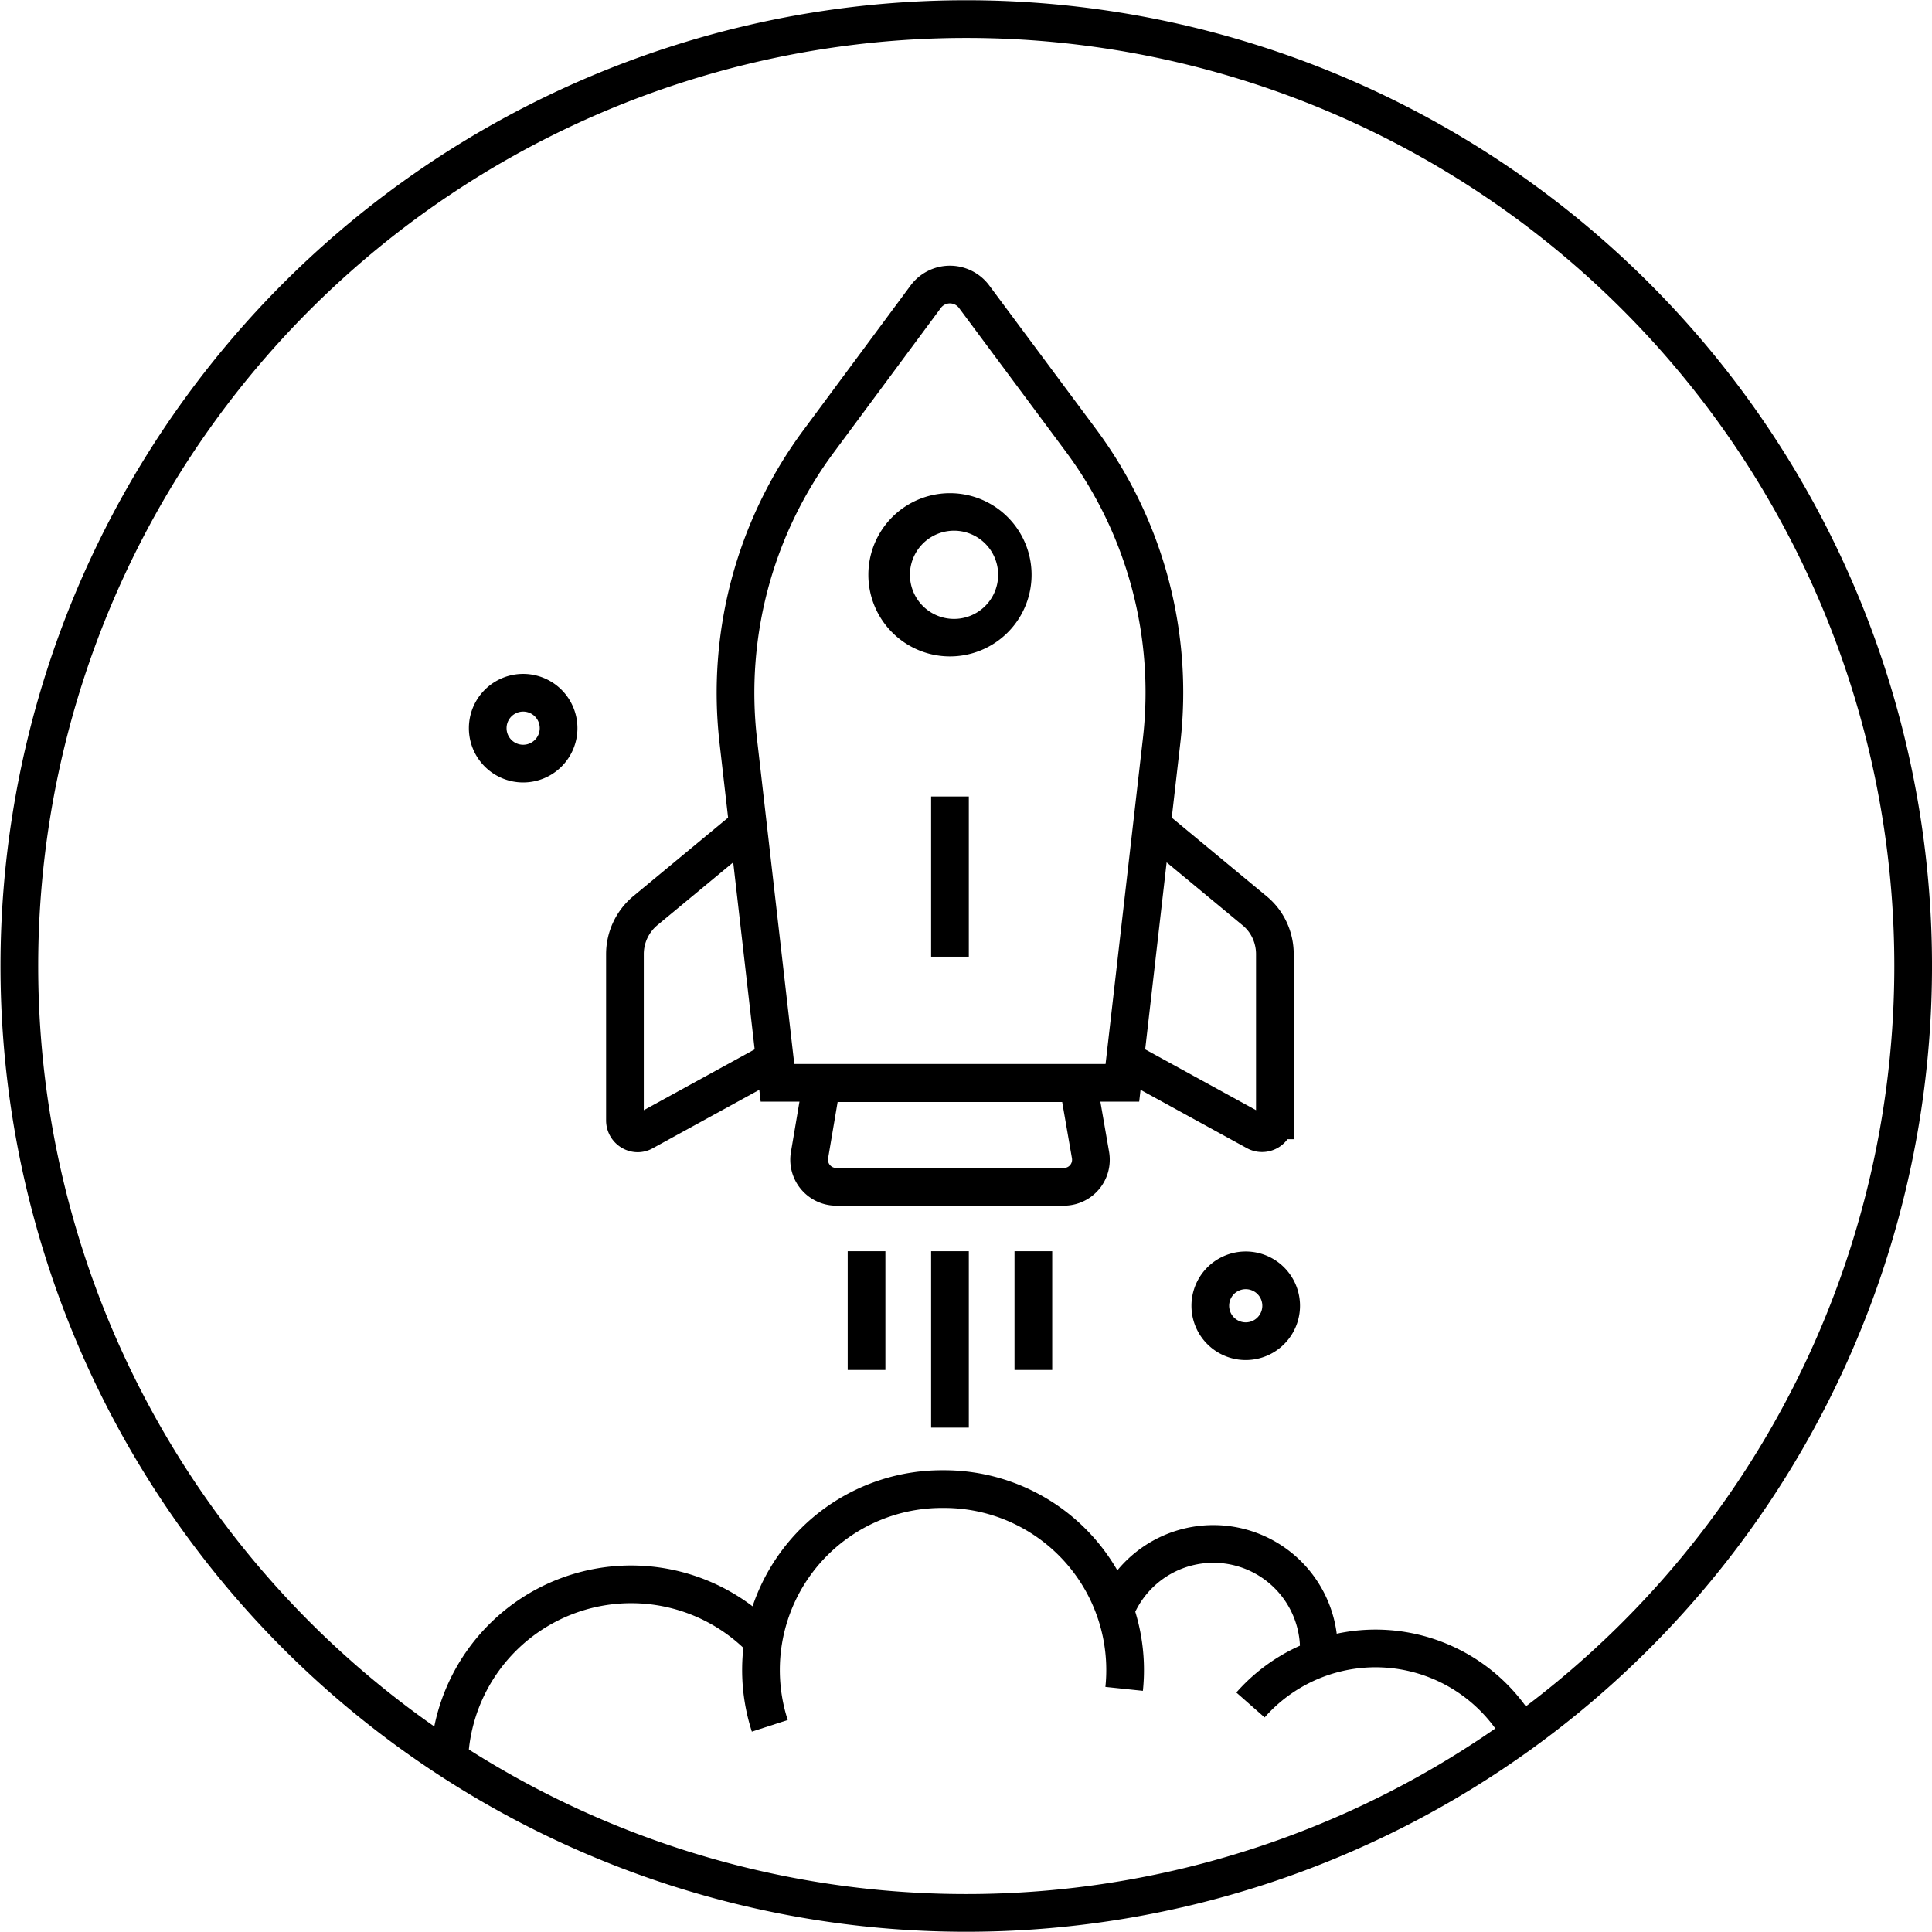 <svg xmlns="http://www.w3.org/2000/svg" id="svg536" viewBox="0 0 68.32 68.32"><defs id="defs530"><clipPath id="a" clipPathUnits="userSpaceOnUse"><path id="path23" d="M0 422.39h838.23V0H0Z" transform="translate(-261.936 -241.153)"/></clipPath><clipPath id="clipPath195-7" clipPathUnits="userSpaceOnUse"><path id="path195-5" d="M0 422.39h838.23V0H0Z" transform="translate(-497.14 -250.074)"/></clipPath><clipPath id="clipPath197-8" clipPathUnits="userSpaceOnUse"><path id="path197-4" d="M0 422.39h838.23V0H0Z" transform="translate(-501.713 -234.436)"/></clipPath><clipPath id="clipPath199-2" clipPathUnits="userSpaceOnUse"><path id="path199-5" d="M0 422.39h838.23V0H0Z" transform="translate(-497.14 -242.03)"/></clipPath><clipPath id="clipPath201-0" clipPathUnits="userSpaceOnUse"><path id="path201-7" d="M0 422.39h838.23V0H0Z" transform="translate(-494.118 -231.678)"/></clipPath><clipPath id="clipPath203-0" clipPathUnits="userSpaceOnUse"><path id="path203-7" d="M0 422.39h838.23V0H0Z" transform="translate(-491.809 -241.278)"/></clipPath><clipPath id="clipPath205-6" clipPathUnits="userSpaceOnUse"><path id="path205-8" d="M0 422.39h838.23V0H0Z" transform="translate(-502.468 -241.278)"/></clipPath><clipPath id="clipPath207-2" clipPathUnits="userSpaceOnUse"><path id="path207-3" d="M0 422.39h838.23V0H0Z" transform="translate(-486.76 -243.842)"/></clipPath><clipPath id="clipPath209-9" clipPathUnits="userSpaceOnUse"><path id="path209-0" d="M0 422.39h838.23V0H0Z" transform="translate(-505.924 -228.523)"/></clipPath><clipPath id="clipPath211-3" clipPathUnits="userSpaceOnUse"><path id="path211-8" d="M0 422.39h838.23V0H0Z" transform="translate(-497.14 -229.97)"/></clipPath><clipPath id="clipPath213-3" clipPathUnits="userSpaceOnUse"><path id="path213-1" d="M0 422.39h838.23V0H0Z" transform="translate(-494.928 -229.97)"/></clipPath><clipPath id="clipPath215-0" clipPathUnits="userSpaceOnUse"><path id="path215-0" d="M0 422.39h838.23V0H0Z" transform="translate(-499.351 -229.97)"/></clipPath><clipPath id="clipPath217-8" clipPathUnits="userSpaceOnUse"><path id="path217-0" d="M0 422.39h838.23V0H0Z" transform="translate(-483.857 -216.386)"/></clipPath><clipPath id="clipPath219-4" clipPathUnits="userSpaceOnUse"><path id="path219-7" d="M0 422.39h838.23V0H0Z" transform="translate(-501.555 -220.518)"/></clipPath><clipPath id="clipPath221-6" clipPathUnits="userSpaceOnUse"><path id="path221-1" d="M0 422.39h838.23V0H0Z" transform="translate(-505.11 -217.936)"/></clipPath><clipPath id="clipPath223-6" clipPathUnits="userSpaceOnUse"><path id="path223-1" d="M0 422.39h838.23V0H0Z" transform="translate(-492.361 -217.383)"/></clipPath></defs><g id="g358" class="eit-icon" transform="translate(-629.26 -212.314)"><path id="path194-4" d="M0 0a2.16 2.16 0 1 1 0-4.33A2.16 2.16 0 0 1 0 0m0-1a1.17 1.17 0 1 0 0-2.33A1.17 1.17 0 0 0 0-1" clip-path="url(#clipPath195-7)" style="fill:currentColor;fill-opacity:1;fill-rule:nonzero;stroke:none" transform="matrix(1.333 0 0 -1.333 662.853 229.754)"/><path id="path196-9" d="m0 0 1.04 9.07a11.2 11.2 0 0 1-2.13 7.96l-2.84 3.82a.8.8 0 0 1-1.29 0l-2.83-3.82a11.2 11.2 0 0 1-2.14-7.96L-9.15 0Z" clip-path="url(#clipPath197-8)" style="fill:none;stroke:currentColor;stroke-width:1;stroke-linecap:butt;stroke-linejoin:miter;stroke-miterlimit:10;stroke-dasharray:none;stroke-opacity:1" transform="matrix(1.333 0 0 -1.333 668.95 250.605)"/><path id="path198-6" d="M0 0v-4.25" clip-path="url(#clipPath199-2)" style="fill:none;stroke:currentColor;stroke-width:1;stroke-linecap:butt;stroke-linejoin:miter;stroke-miterlimit:10;stroke-dasharray:none;stroke-opacity:1" transform="matrix(1.333 0 0 -1.333 662.853 240.48)"/><path id="path200-4" d="M0 0h6.04c.45 0 .79.4.71.85l-.33 1.9h-6.8L-.7.86A.72.72 0 0 1 0 0Z" clip-path="url(#clipPath201-0)" style="fill:none;stroke:currentColor;stroke-width:1;stroke-linecap:butt;stroke-linejoin:miter;stroke-miterlimit:10;stroke-dasharray:none;stroke-opacity:1" transform="matrix(1.333 0 0 -1.333 658.824 254.283)"/><path id="path202-2" d="m0 0-2.74-2.27a1.5 1.5 0 0 1-.55-1.16v-4.41c0-.26.28-.43.5-.3l3.5 1.92" clip-path="url(#clipPath203-0)" style="fill:none;stroke:currentColor;stroke-width:1;stroke-linecap:butt;stroke-linejoin:miter;stroke-miterlimit:10;stroke-dasharray:none;stroke-opacity:1" transform="matrix(1.333 0 0 -1.333 655.745 241.482)"/><path id="path204-8" d="m0 0 2.74-2.27c.35-.28.55-.71.55-1.16v-4.41a.34.34 0 0 0-.5-.3l-3.5 1.92" clip-path="url(#clipPath205-6)" style="fill:none;stroke:currentColor;stroke-width:1;stroke-linecap:butt;stroke-linejoin:miter;stroke-miterlimit:10;stroke-dasharray:none;stroke-opacity:1" transform="matrix(1.333 0 0 -1.333 669.957 241.482)"/><path id="path206-4" d="M0 0a.94.94 0 1 0-1.88 0A.94.94 0 0 0 0 0Z" clip-path="url(#clipPath207-2)" style="fill:none;stroke:currentColor;stroke-width:1;stroke-linecap:butt;stroke-linejoin:miter;stroke-miterlimit:10;stroke-dasharray:none;stroke-opacity:1" transform="matrix(1.333 0 0 -1.333 649.013 238.064)"/><path id="path208-4" d="M0 0a.94.94 0 1 0-1.88 0A.94.94 0 0 0 0 0Z" clip-path="url(#clipPath209-9)" style="fill:none;stroke:currentColor;stroke-width:1;stroke-linecap:butt;stroke-linejoin:miter;stroke-miterlimit:10;stroke-dasharray:none;stroke-opacity:1" transform="matrix(1.333 0 0 -1.333 674.565 258.489)"/><path id="path210-9" d="M0 0v-4.68" clip-path="url(#clipPath211-3)" style="fill:none;stroke:currentColor;stroke-width:1;stroke-linecap:butt;stroke-linejoin:miter;stroke-miterlimit:10;stroke-dasharray:none;stroke-opacity:1" transform="matrix(1.333 0 0 -1.333 662.853 256.56)"/><path id="path212-8" d="M0 0v-3.15" clip-path="url(#clipPath213-3)" style="fill:none;stroke:currentColor;stroke-width:1;stroke-linecap:butt;stroke-linejoin:miter;stroke-miterlimit:10;stroke-dasharray:none;stroke-opacity:1" transform="matrix(1.333 0 0 -1.333 659.903 256.56)"/><path id="path214-1" d="M0 0v-3.15" clip-path="url(#clipPath215-0)" style="fill:none;stroke:currentColor;stroke-width:1;stroke-linecap:butt;stroke-linejoin:miter;stroke-miterlimit:10;stroke-dasharray:none;stroke-opacity:1" transform="matrix(1.333 0 0 -1.333 665.802 256.56)"/><path id="path216-0" d="M0 0a4.83 4.83 0 0 0 8.24 3.34" clip-path="url(#clipPath217-8)" style="fill:none;stroke:currentColor;stroke-width:1;stroke-linecap:butt;stroke-linejoin:miter;stroke-miterlimit:10;stroke-dasharray:none;stroke-opacity:1" transform="matrix(1.333 0 0 -1.333 645.143 274.672)"/><path id="path218-3" d="M0 0a2.8 2.8 0 0 0 5.36-1.35" clip-path="url(#clipPath219-4)" style="fill:none;stroke:currentColor;stroke-width:1;stroke-linecap:butt;stroke-linejoin:miter;stroke-miterlimit:10;stroke-dasharray:none;stroke-opacity:1" transform="matrix(1.333 0 0 -1.333 668.74 269.163)"/><path id="path220-7" d="M0 0a4.42 4.42 0 0 0 6.99-.46" clip-path="url(#clipPath221-6)" style="fill:none;stroke:currentColor;stroke-width:1;stroke-linecap:butt;stroke-linejoin:miter;stroke-miterlimit:10;stroke-dasharray:none;stroke-opacity:1" transform="matrix(1.333 0 0 -1.333 673.48 272.606)"/><path id="path222-4" d="M0 0a4.8 4.8 0 0 0 4.6 6.28A4.8 4.8 0 0 0 9.4.98" clip-path="url(#clipPath223-6)" style="fill:none;stroke:currentColor;stroke-width:1;stroke-linecap:butt;stroke-linejoin:miter;stroke-miterlimit:10;stroke-dasharray:none;stroke-opacity:1" transform="matrix(1.333 0 0 -1.333 656.482 273.343)"/><path id="path531" fill="none" stroke="currentColor" stroke-dasharray="none" stroke-linecap="butt" stroke-linejoin="miter" stroke-miterlimit="10" stroke-opacity="1" stroke-width="1" d="M0 0a25.12 25.12 0 1 0-50.24 0A25.12 25.12 0 0 0 0 0Z" class="eit-icon-circle" clip-path="url(#a)" transform="matrix(1.333 0 0 -1.333 696.914 246.474)"/></g></svg>